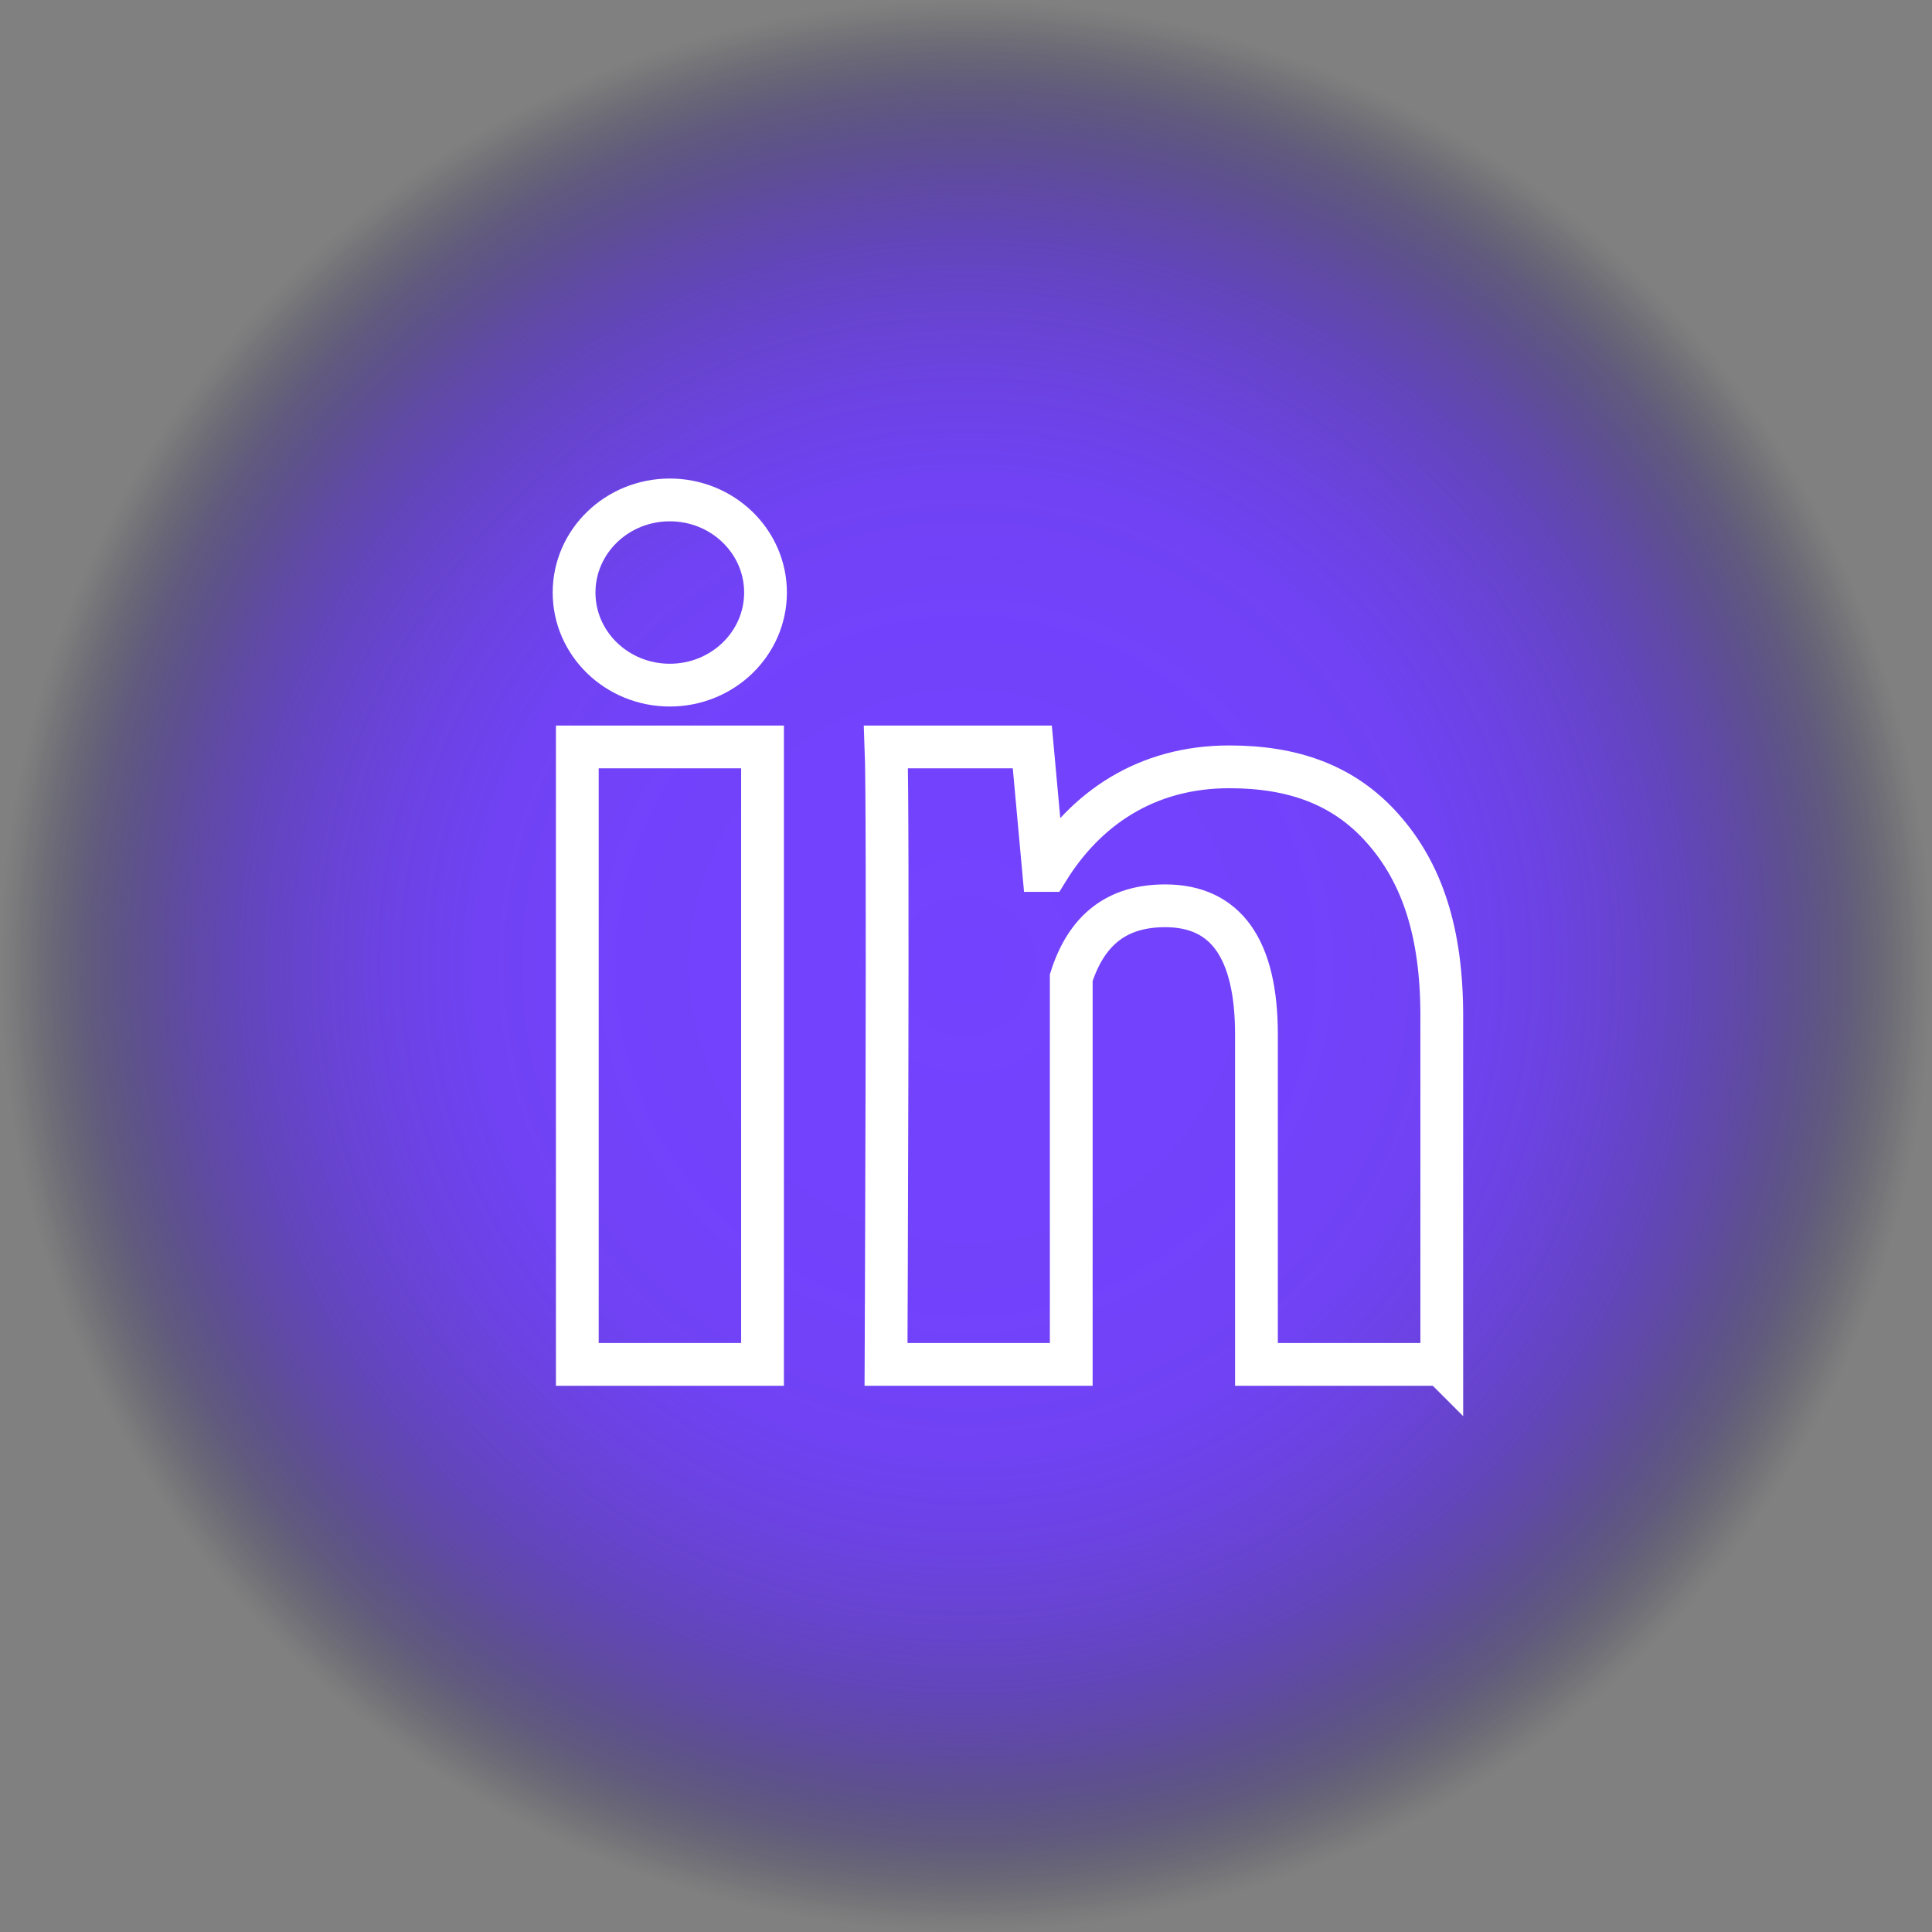 <?xml version="1.0" encoding="UTF-8"?>
<svg id="Capa_2" data-name="Capa 2" xmlns="http://www.w3.org/2000/svg" xmlns:xlink="http://www.w3.org/1999/xlink" viewBox="0 0 161.27 161.27">
  <rect x="0" y="0" width="161.27" height="161.27" fill="#808080" stroke="none"/>
  <defs>
    <style>
      .cls-1 {
        fill: url(#Degradado_sin_nombre_128);
      }

      .cls-2 {
        fill: none;
        stroke: #fff;
        stroke-miterlimit: 10;
        stroke-width: 3.57px;
      }
    </style>
    <radialGradient id="Degradado_sin_nombre_128" data-name="Degradado sin nombre 128" cx="80.63" cy="80.63" fx="80.63" fy="80.63" r="80.63" gradientUnits="userSpaceOnUse">
      <stop offset="0" stop-color="#7342fe"/>
      <stop offset=".37" stop-color="#7241fc" stop-opacity=".99"/>
      <stop offset=".51" stop-color="#6f40f6" stop-opacity=".97"/>
      <stop offset=".6" stop-color="#6a3dec" stop-opacity=".92"/>
      <stop offset=".68" stop-color="#6339de" stop-opacity=".85"/>
      <stop offset=".75" stop-color="#5934cc" stop-opacity=".77"/>
      <stop offset=".81" stop-color="#4e2eb5" stop-opacity=".66"/>
      <stop offset=".86" stop-color="#40279a" stop-opacity=".53"/>
      <stop offset=".91" stop-color="#301f7a" stop-opacity=".38"/>
      <stop offset=".95" stop-color="#1d1556" stop-opacity=".21"/>
      <stop offset=".99" stop-color="#0a0b2f" stop-opacity=".03"/>
      <stop offset="1" stop-color="#070a29" stop-opacity="0"/>
    </radialGradient>
  </defs>
  <g id="Capa_3" data-name="Capa 3">
    <circle class="cls-1" cx="80.63" cy="80.63" r="80.63"/>
    <path class="cls-2" d="M63.65,113.89h-15.46v-51.54h15.46v51.54ZM120.34,113.89h-15.46v-27.53c0-7.17-2.56-10.75-7.62-10.75-4.02,0-6.56,2-7.84,6v32.28h-15.46s.21-46.39,0-51.54h12.21l.94,10.31h.32c3.17-5.15,8.24-8.65,15.18-8.65,5.28,0,9.56,1.47,12.82,5.16,3.28,3.7,4.92,8.65,4.92,15.62v29.11Z"/>
    <ellipse class="cls-2" cx="55.91" cy="49.46" rx="7.99" ry="7.73"/>
  </g>
</svg>